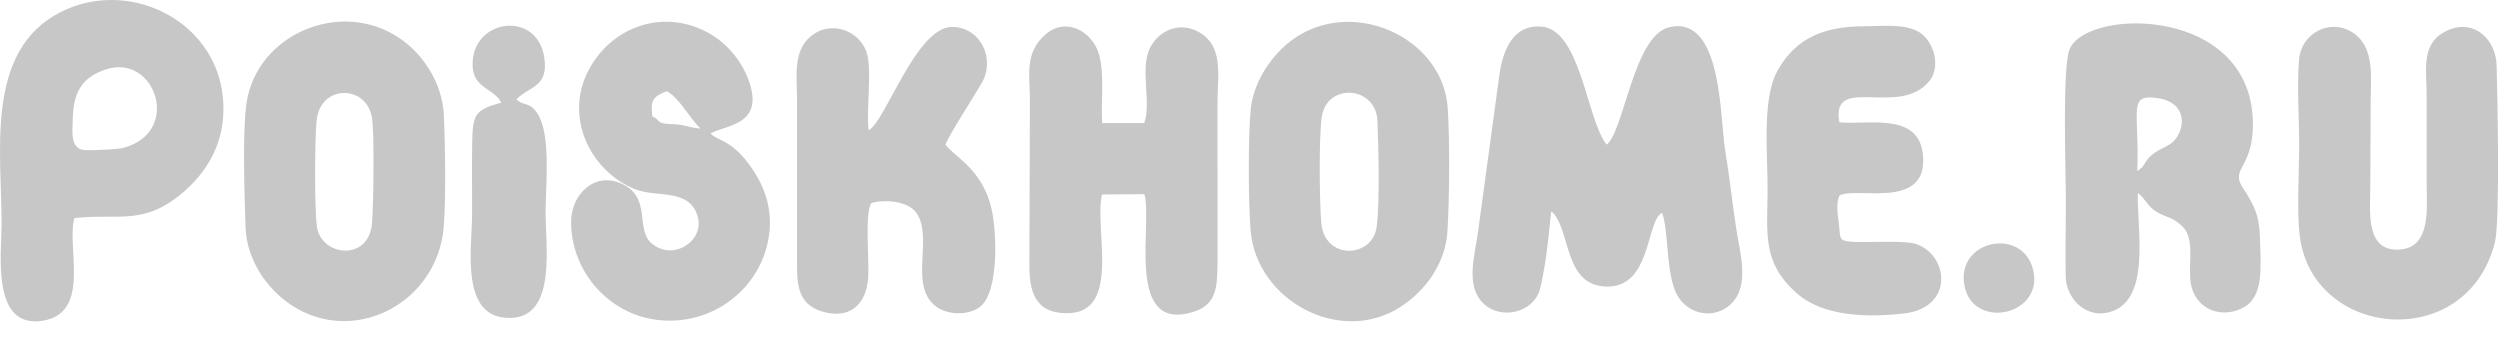 <svg width="109" height="15" viewBox="0 0 109 15" fill="none" xmlns="http://www.w3.org/2000/svg">
<path fill-rule="evenodd" clip-rule="evenodd" d="M70.048 6.305C69.193 5.258 68.93 1.349 67.246 1.165C65.99 1.029 65.541 2.169 65.382 3.198L64.445 10.087C64.308 11.128 63.873 12.453 64.674 13.229C65.436 13.966 66.876 13.643 67.147 12.588C67.467 11.344 67.6 9.339 67.638 9.209C68.51 9.981 68.141 12.459 70.051 12.495C72.011 12.532 71.764 9.614 72.469 9.277C72.751 10.097 72.633 11.583 73.013 12.623C73.404 13.693 74.719 14.021 75.504 13.22C76.294 12.415 75.857 11.009 75.698 9.956C75.525 8.806 75.398 7.65 75.211 6.505C74.981 5.101 75.091 0.641 72.774 1.187C71.222 1.554 70.802 5.746 70.048 6.306V6.305ZM85.643 12.419C85.983 14.381 88.992 13.793 88.67 11.892C88.326 9.86 85.294 10.407 85.643 12.419ZM22.518 4.331C23.094 3.738 23.93 3.814 23.73 2.502C23.422 0.479 20.718 0.801 20.608 2.675C20.536 3.875 21.497 3.794 21.858 4.473C20.704 4.797 20.607 4.962 20.586 6.282C20.569 7.297 20.588 8.332 20.584 9.351C20.576 10.832 20.034 13.937 22.281 13.861C24.302 13.793 23.769 10.647 23.788 9.165C23.803 7.971 24.016 5.823 23.431 4.945C23.074 4.411 22.842 4.651 22.518 4.331H22.518ZM80.199 5.335C79.797 3.189 82.834 5.168 84.134 3.515C84.601 2.921 84.342 1.929 83.795 1.486C83.197 1 82.061 1.145 81.316 1.145C79.663 1.145 78.317 1.572 77.485 3.111C76.806 4.367 77.08 6.801 77.067 8.329C77.05 10.212 76.836 11.46 78.34 12.788C79.522 13.831 81.536 13.845 83.048 13.662C85.176 13.405 84.982 11.157 83.564 10.646C83.058 10.463 81.44 10.589 80.753 10.542C80.131 10.5 80.252 10.37 80.178 9.775C80.129 9.382 80.04 8.881 80.2 8.523C80.93 8.131 83.914 9.133 83.853 6.937C83.795 4.834 81.49 5.457 80.197 5.334L80.199 5.335ZM100.263 10.237C100.775 14.775 107.574 15.417 108.78 10.553C109.007 9.639 108.888 4.129 108.852 2.839C108.82 1.738 107.903 0.837 106.777 1.299C105.519 1.815 105.801 2.999 105.802 4.146C105.802 5.448 105.803 6.749 105.802 8.051C105.8 8.993 106.015 10.735 104.694 10.873C103.113 11.039 103.341 9.219 103.344 8.237C103.348 6.966 103.361 5.696 103.361 4.424C103.361 3.38 103.571 2.009 102.518 1.383C101.55 0.806 100.345 1.468 100.241 2.568C100.134 3.707 100.254 5.273 100.244 6.47C100.236 7.601 100.141 9.15 100.263 10.237ZM41.223 6.302C41.345 5.937 42.489 4.164 42.801 3.624C43.413 2.562 42.759 1.211 41.547 1.173C39.953 1.123 38.617 5.299 37.873 5.68C37.755 4.796 38.044 2.99 37.774 2.252C37.44 1.342 36.327 0.939 35.514 1.462C34.554 2.081 34.741 3.249 34.749 4.239L34.749 11.211C34.749 12.211 34.682 13.231 35.836 13.579C37.018 13.936 37.751 13.311 37.85 12.143C37.912 11.421 37.687 9.333 37.989 8.853C38.56 8.685 39.577 8.754 39.951 9.279C40.719 10.359 39.597 12.43 40.806 13.36C41.296 13.737 42.209 13.766 42.714 13.39C43.556 12.764 43.461 10.173 43.245 9.168C42.853 7.354 41.584 6.832 41.224 6.3L41.223 6.302ZM4.624 3.024C6.758 2.322 7.951 5.741 5.394 6.444C5.117 6.52 3.94 6.57 3.655 6.538C3.067 6.475 3.158 5.745 3.169 5.26C3.195 4.085 3.505 3.392 4.624 3.024ZM3.245 9.51C5.199 9.284 6.266 9.882 8.037 8.34C9.272 7.264 9.9 5.84 9.709 4.16C9.333 0.844 5.575 -0.965 2.637 0.53C-0.69 2.223 0.082 6.676 0.068 9.816C0.062 11.119 -0.37 14.333 1.854 13.986C4.01 13.649 2.88 10.725 3.245 9.511V9.51ZM28.444 5.074C28.357 4.395 28.451 4.207 29.074 3.978C29.621 4.269 29.994 5.06 30.539 5.603C30.097 5.584 29.887 5.429 29.35 5.415C28.545 5.396 28.887 5.279 28.444 5.073V5.074ZM30.982 5.817C31.567 5.467 33.212 5.481 32.723 3.753C32.46 2.825 31.805 1.974 30.985 1.491C29.014 0.328 26.684 1.114 25.66 3.063C24.594 5.088 25.715 7.443 27.674 8.244C28.636 8.638 30.101 8.176 30.431 9.489C30.691 10.523 29.322 11.415 28.39 10.592C27.682 9.966 28.456 8.538 27.004 7.969C25.875 7.526 24.92 8.499 24.902 9.627C24.869 11.708 26.406 13.584 28.476 13.922C30.636 14.275 32.726 13.011 33.375 10.944C33.729 9.818 33.596 8.683 32.992 7.671C32.028 6.052 31.287 6.172 30.982 5.818V5.817ZM48.054 5.366C47.989 4.408 48.207 2.901 47.808 2.086C47.388 1.228 46.353 0.795 45.549 1.53C44.651 2.351 44.909 3.302 44.903 4.423L44.881 11.396C44.872 12.399 44.959 13.497 46.216 13.639C49.016 13.956 47.681 10.023 48.046 8.479L49.892 8.465C50.267 9.644 49.097 14.227 51.743 13.673C53.029 13.405 53.07 12.647 53.084 11.489L53.083 4.423C53.086 3.401 53.331 2.166 52.463 1.522C51.631 0.904 50.62 1.203 50.162 2.048C49.671 2.954 50.219 4.493 49.886 5.367L48.054 5.365V5.366ZM57.606 9.702C57.528 8.721 57.501 6.058 57.626 5.123C57.834 3.584 59.986 3.745 60.054 5.255C60.105 6.418 60.164 8.791 60.023 9.887C59.848 11.259 57.74 11.364 57.607 9.703L57.606 9.702ZM54.531 10.095C54.806 13.099 58.424 15.076 61.052 13.386C62.187 12.657 63.025 11.455 63.108 10.084C63.197 8.626 63.216 6.161 63.12 4.712C62.924 1.762 59.309 -0.008 56.695 1.505C55.601 2.138 54.669 3.457 54.535 4.726C54.414 5.86 54.426 8.943 54.531 10.095ZM13.822 9.909C13.705 9.18 13.724 6.052 13.803 5.264C13.963 3.671 15.946 3.689 16.211 5.092C16.332 5.735 16.283 8.968 16.22 9.728C16.081 11.418 14.025 11.175 13.822 9.909ZM19.3 10.281C19.465 9.283 19.409 6.099 19.35 4.984C19.279 3.642 18.469 2.344 17.354 1.619C14.78 -0.052 11.165 1.53 10.744 4.522C10.567 5.78 10.66 8.553 10.706 9.913C10.752 11.279 11.588 12.574 12.722 13.314C15.354 15.033 18.794 13.34 19.3 10.28V10.281ZM93.187 7.456C93.281 4.924 92.804 4.172 93.868 4.254C95.588 4.385 95.233 5.881 94.629 6.275C94.343 6.461 94.091 6.524 93.81 6.764C93.448 7.074 93.572 7.221 93.186 7.457L93.187 7.456ZM93.212 8.415C93.548 8.661 93.629 9.021 94.074 9.263C94.554 9.524 94.712 9.454 95.145 9.864C95.819 10.501 95.251 11.877 95.626 12.734C96.008 13.61 97.008 13.857 97.838 13.395C98.696 12.918 98.561 11.614 98.546 10.741C98.528 9.56 98.431 9.165 97.774 8.163C97.248 7.362 98.189 7.326 98.226 5.542C98.337 0.243 90.967 0.312 90.229 2.158C89.91 2.956 90.07 7.508 90.072 8.702C90.074 9.807 90.04 10.956 90.064 12.054C90.084 12.984 90.872 13.808 91.822 13.642C93.856 13.287 93.156 9.956 93.211 8.416L93.212 8.415Z" fill="#C7C7C7"/>
</svg>
